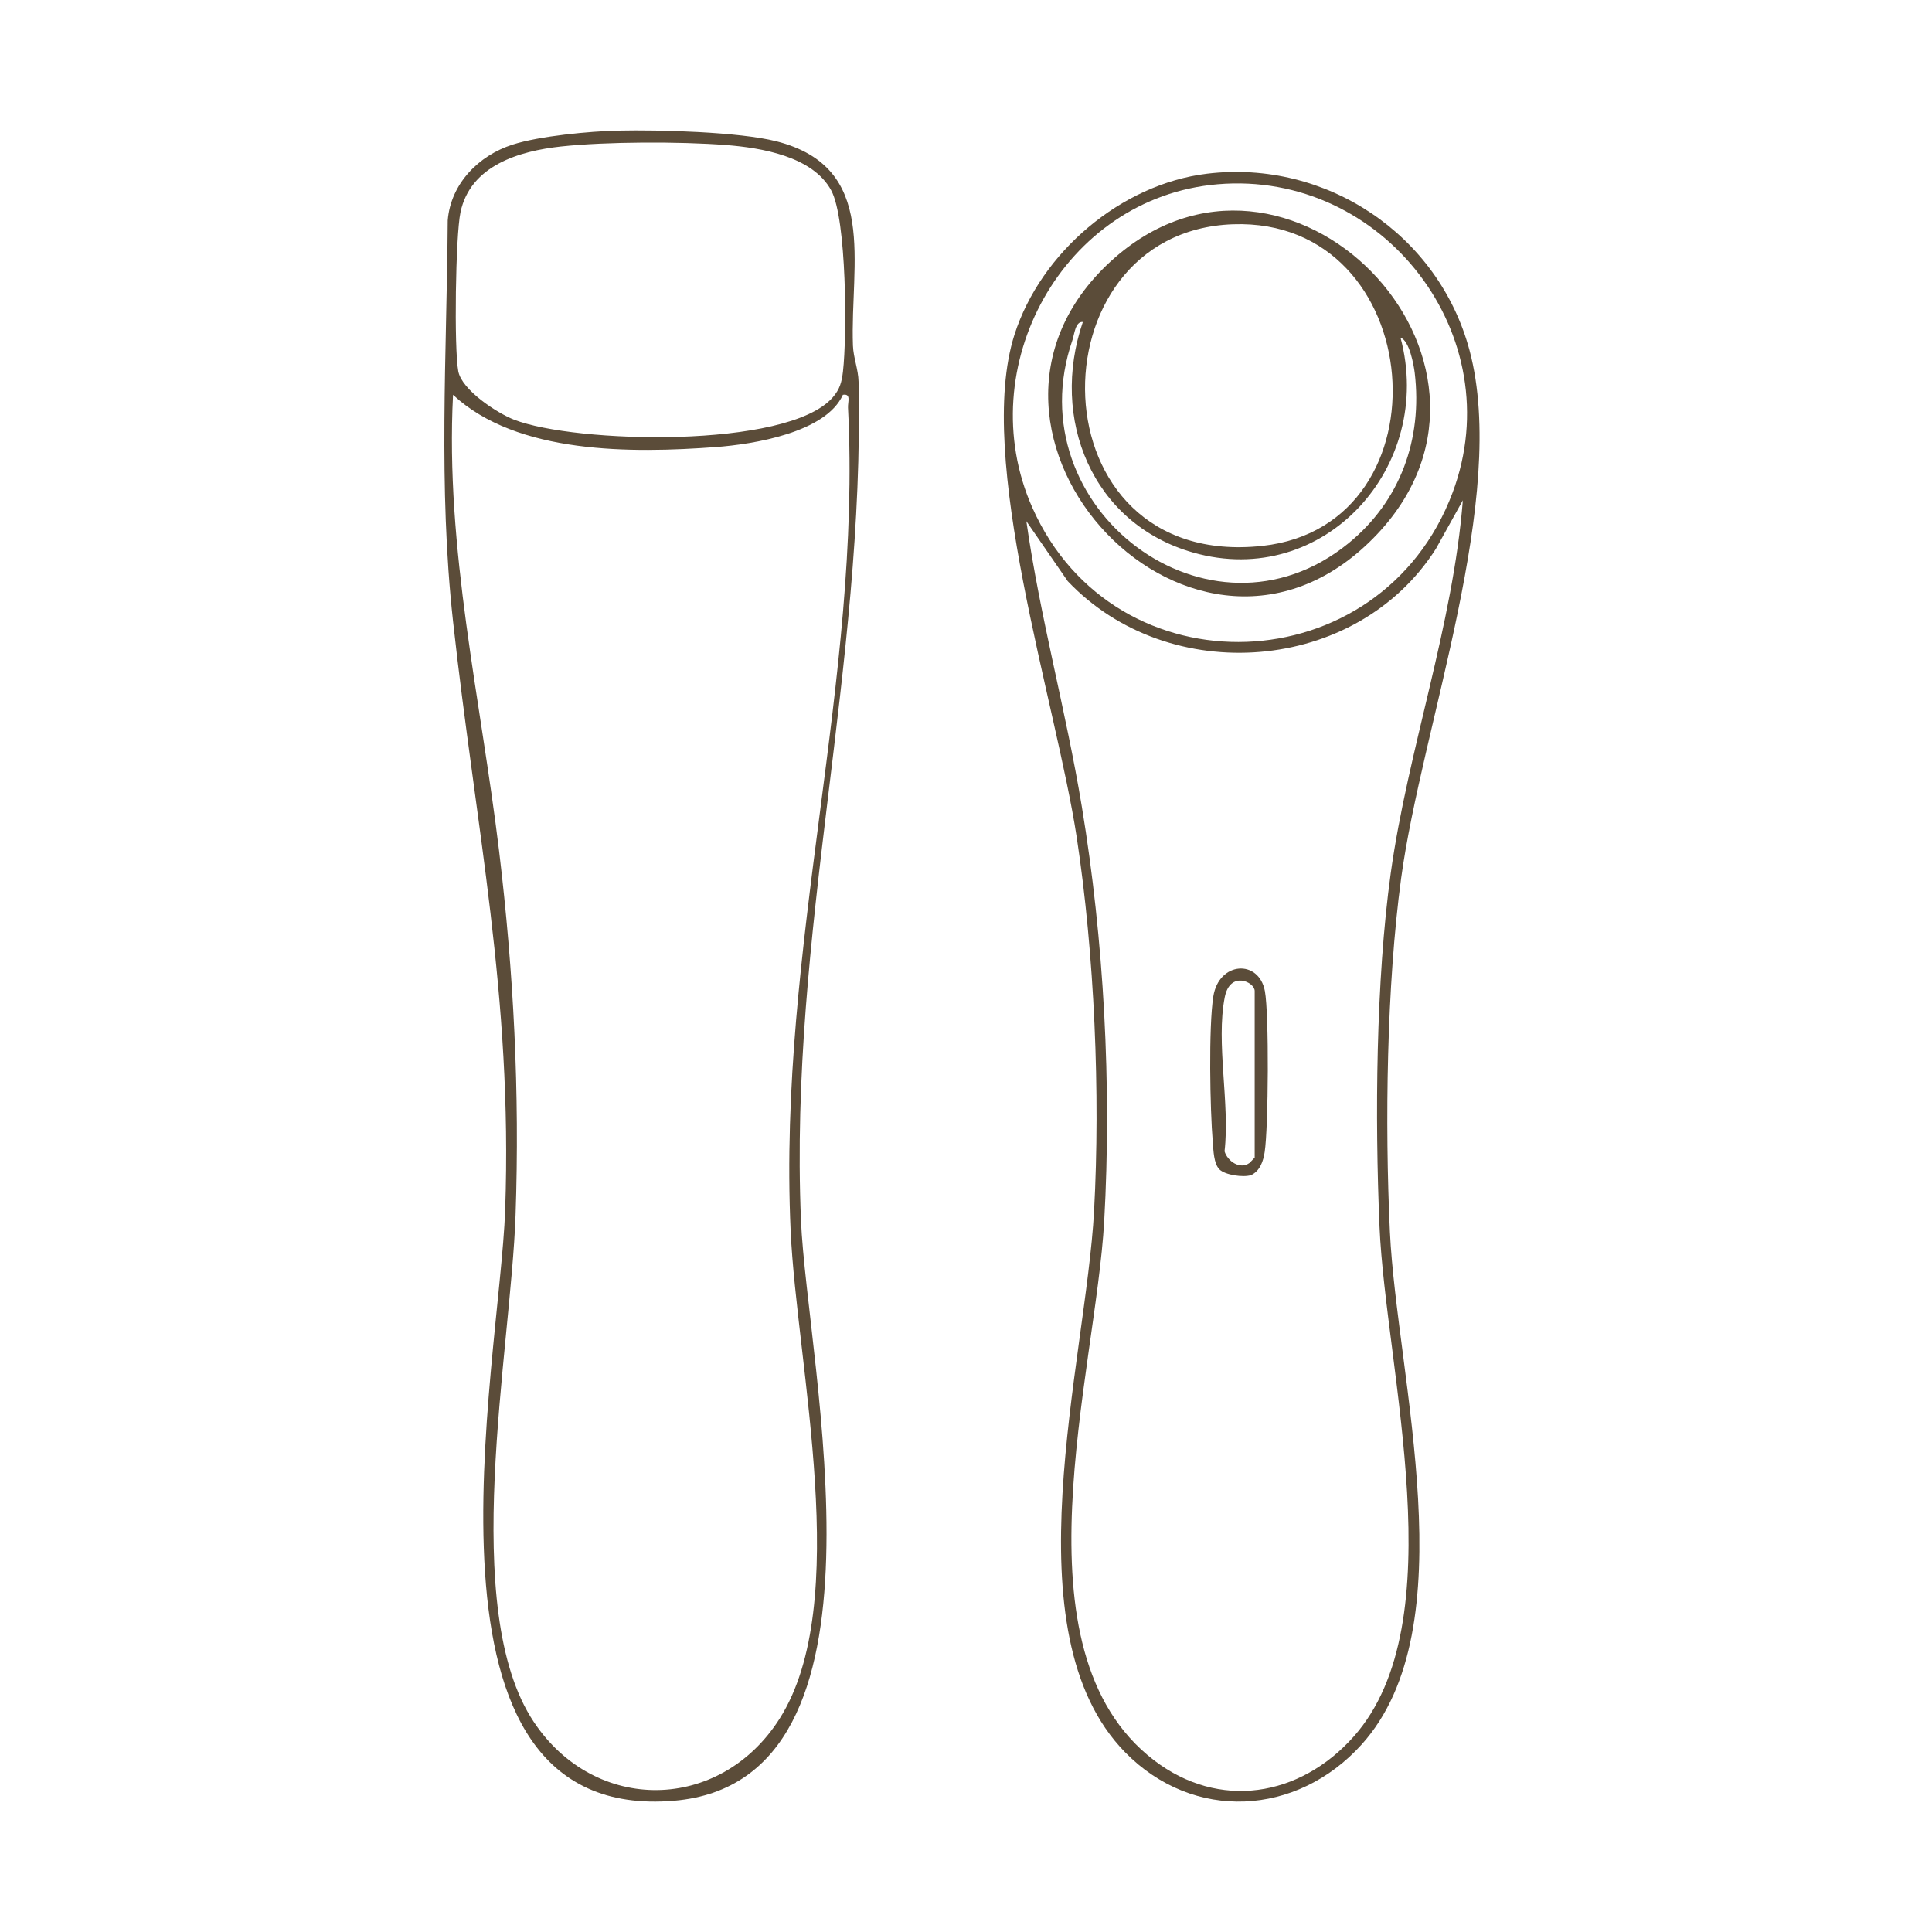 <svg width="200" height="200" viewBox="0 0 200 200" fill="none" xmlns="http://www.w3.org/2000/svg">
<path d="M64.014 13.52C68.206 13.423 76.497 13.649 80.361 14.624C91.03 17.33 87.99 27.236 88.297 35.778C88.346 37.055 88.851 38.23 88.878 39.507C89.529 69.16 81.674 96.527 82.916 126.32C83.546 141.405 93.624 184.375 69.782 186.412C41.48 188.826 51.725 141.443 52.295 125.242C53.075 103.059 49.249 85.716 46.898 64.315C45.354 50.254 46.247 36.904 46.349 22.816C46.656 19.017 49.551 16.101 53.048 14.975C55.841 14.075 61.055 13.584 64.014 13.52ZM58.079 15.163C53.769 15.632 48.69 17.12 47.668 21.981C47.157 24.417 46.99 36.058 47.442 38.435C47.813 40.38 51.44 42.752 53.204 43.442C59.484 45.899 81.474 46.497 86.188 41.157C86.941 40.3 87.135 39.567 87.264 38.462C87.689 34.77 87.657 22.692 86.048 19.712C84.143 16.177 78.789 15.293 75.136 15.012C70.401 14.646 62.777 14.657 58.085 15.163H58.079ZM87.253 40.876C85.488 44.783 78.015 45.991 74.087 46.282C65.424 46.918 53.527 47.053 46.898 40.871C46.08 56.824 49.777 72.404 51.666 88.098C53.177 100.672 53.812 113.078 53.371 125.776C52.882 139.934 47.468 166.584 55.265 178.263C61.63 187.802 74.528 187.619 80.694 177.934C88.313 165.97 82.475 141.394 81.846 127.392C80.511 97.907 89.217 70.367 87.786 42.207C87.754 41.598 88.136 40.725 87.253 40.871V40.876Z" fill="#5B4C39"/>
<path d="M124.955 17.982C137.266 16.494 148.926 24.276 152.127 36.273C156.184 51.482 147.188 75.12 145.046 90.922C143.545 102.029 143.351 116.284 143.884 127.527C144.594 142.585 151.923 168.438 140.952 180.596C134.263 188.007 123.556 188.632 116.469 181.394C104.32 168.987 112.407 141.038 113.257 125.371C113.919 113.148 113.3 98.785 111.465 86.702C109.335 72.684 100.946 47.419 105.014 34.656C107.737 26.13 116.061 19.054 124.955 17.982ZM126.036 19.076C110.066 20.445 100.451 38.041 106.854 52.522C115.409 71.865 142.953 70.808 150.373 50.992C156.448 34.775 143.179 17.604 126.036 19.076ZM106.246 53.945C107.656 63.872 110.357 73.6 111.987 83.484C114.28 97.319 115.097 112.366 114.306 126.427C113.408 142.337 104.637 170.82 119.434 182.202C126.198 187.403 134.559 186.029 140.128 179.777C150.669 167.942 143.448 141.792 142.808 126.993C142.324 115.729 142.431 101.496 143.97 90.388C145.735 77.696 150.416 64.745 151.433 51.789L148.646 56.807C140.419 69.752 121.011 71.218 110.529 60.159L106.246 53.95V53.945Z" fill="#5B4C39"/>
<path d="M126.236 121.051C125.638 120.458 125.617 119.073 125.547 118.238C125.261 114.837 125.105 106.332 125.601 103.158C126.172 99.525 130.321 99.278 130.941 102.597C131.383 104.969 131.307 116.734 130.919 119.256C130.774 120.199 130.445 121.207 129.513 121.649C128.699 121.908 126.824 121.644 126.231 121.051H126.236ZM129.885 119.833V102.587C129.885 101.649 127.33 100.452 126.786 103.233C125.854 107.971 127.336 114.244 126.765 119.186C127.066 120.194 128.36 121.121 129.357 120.383L129.885 119.833Z" fill="#5B4C39"/>
<path d="M142.625 55.235C124.027 75.084 95.633 44.79 114.985 27.053C133.205 10.346 159.509 37.218 142.625 55.235ZM127.627 23.216C106.605 23.971 106.874 59.115 130.694 56.507C150.288 54.362 147.874 22.494 127.627 23.216ZM144.98 34.949C148.563 48.304 137.058 61.05 123.526 57.202C113.028 54.216 108.674 43.351 112.096 33.332C111.315 33.257 111.223 34.604 111.018 35.208C105.031 52.567 125.224 67.943 139.591 56.243C144.953 51.877 147.27 45.475 146.451 38.592C146.354 37.779 145.901 35.262 144.98 34.954V34.949Z" fill="#5B4C39"/>
</svg>
